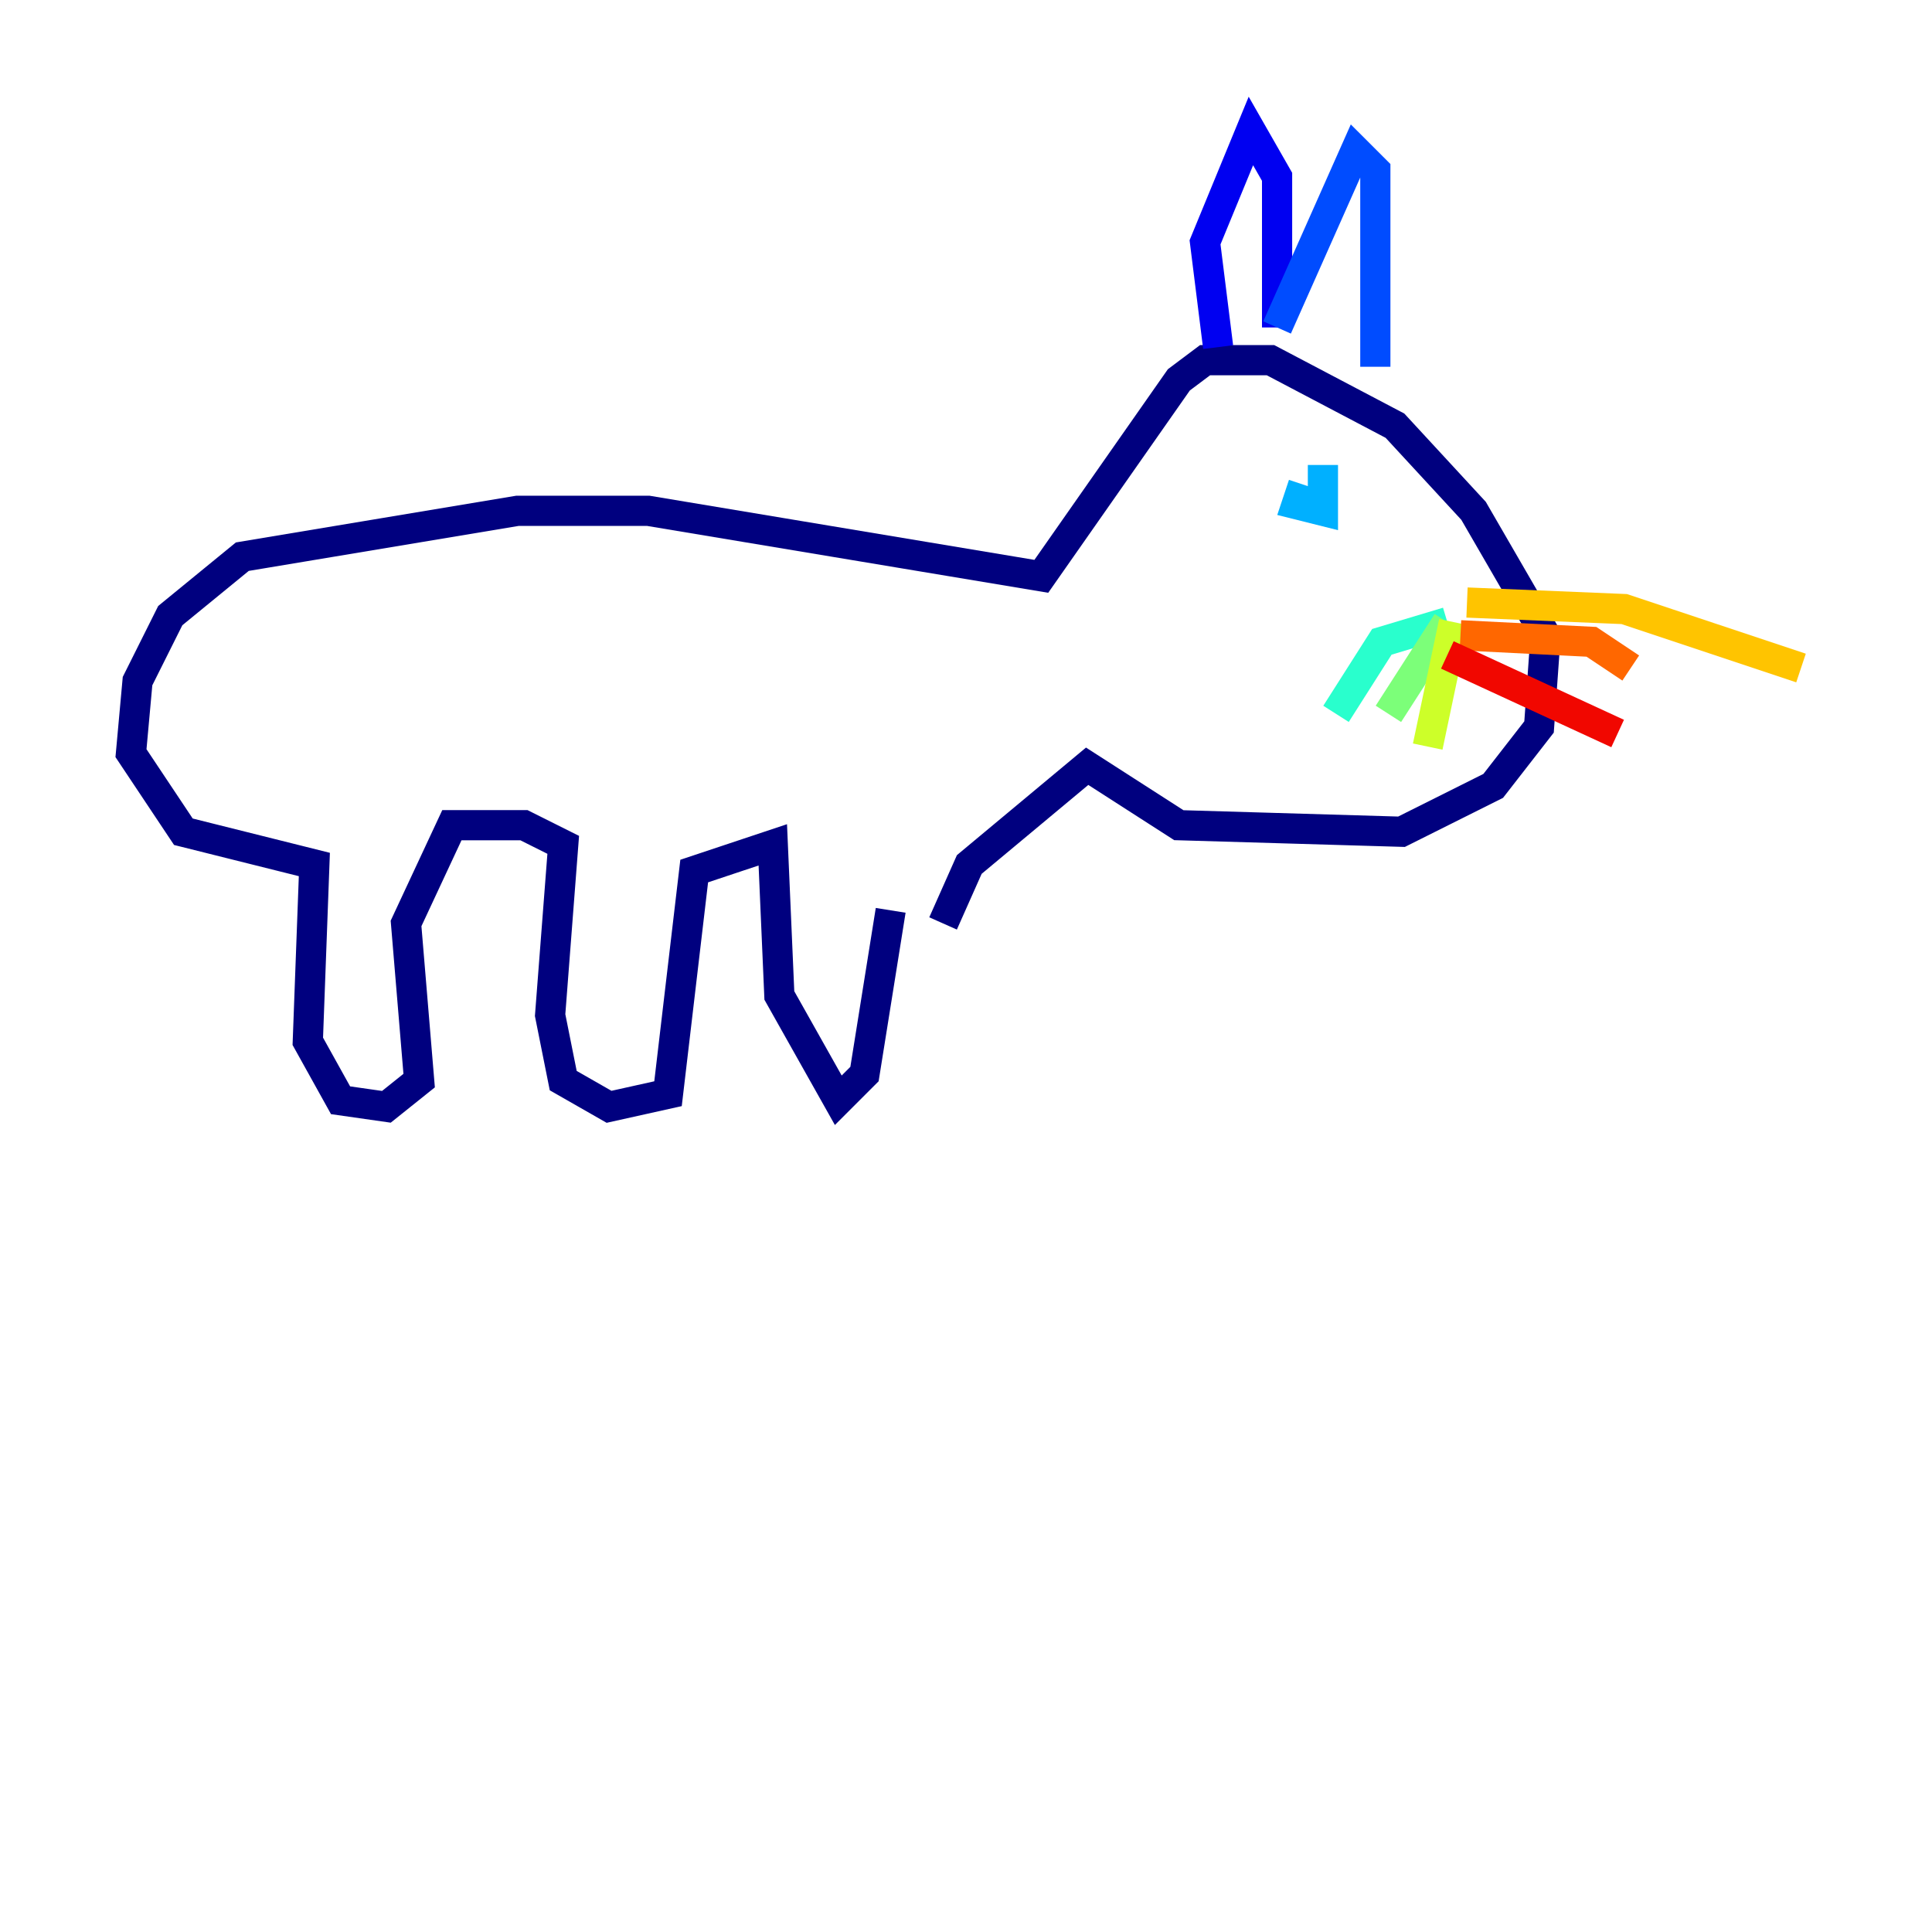 <?xml version="1.0" encoding="utf-8" ?>
<svg baseProfile="tiny" height="128" version="1.2" viewBox="0,0,128,128" width="128" xmlns="http://www.w3.org/2000/svg" xmlns:ev="http://www.w3.org/2001/xml-events" xmlns:xlink="http://www.w3.org/1999/xlink"><defs /><polyline fill="none" points="59.01,60.312 57.275,71.159 55.539,72.895 51.634,65.953 51.2,55.973 45.993,57.709 44.258,72.461 40.352,73.329 37.315,71.593 36.447,67.254 37.315,55.973 34.712,54.671 29.939,54.671 26.902,61.18 27.77,71.593 25.6,73.329 22.563,72.895 20.393,68.99 20.827,57.275 12.149,55.105 8.678,49.898 9.112,45.125 11.281,40.786 16.054,36.881 34.278,33.844 42.956,33.844 68.99,38.183 78.102,25.166 79.837,23.864 84.176,23.864 92.42,28.203 97.627,33.844 102.4,42.088 101.966,48.163 98.929,52.068 92.854,55.105 78.102,54.671 72.027,50.766 64.217,57.275 62.481,61.18" stroke="#00007f" stroke-width="2" /><polyline fill="none" points="80.705,22.997 79.837,16.054 82.875,8.678 84.61,11.715 84.61,21.695" stroke="#0000f1" stroke-width="2" /><polyline fill="none" points="84.61,21.695 89.817,9.98 91.119,11.281 91.119,24.298" stroke="#004cff" stroke-width="2" /><polyline fill="none" points="86.346,32.108 85.912,33.41 87.647,33.844 87.647,30.807" stroke="#00b0ff" stroke-width="2" /><polyline fill="none" points="95.891,41.22 91.552,42.522 88.515,47.295" stroke="#29ffcd" stroke-width="2" /><polyline fill="none" points="95.891,41.22 91.986,47.295" stroke="#7cff79" stroke-width="2" /><polyline fill="none" points="96.325,41.22 94.59,49.464" stroke="#cdff29" stroke-width="2" /><polyline fill="none" points="97.193,39.919 107.607,40.352 119.322,44.258" stroke="#ffc400" stroke-width="2" /><polyline fill="none" points="96.759,42.088 105.437,42.522 108.041,44.258" stroke="#ff6700" stroke-width="2" /><polyline fill="none" points="95.891,43.39 107.173,48.597" stroke="#f10700" stroke-width="2" /><polyline fill="none" points="98.495,45.993 98.495,45.993" stroke="#7f0000" stroke-width="2" /></svg>